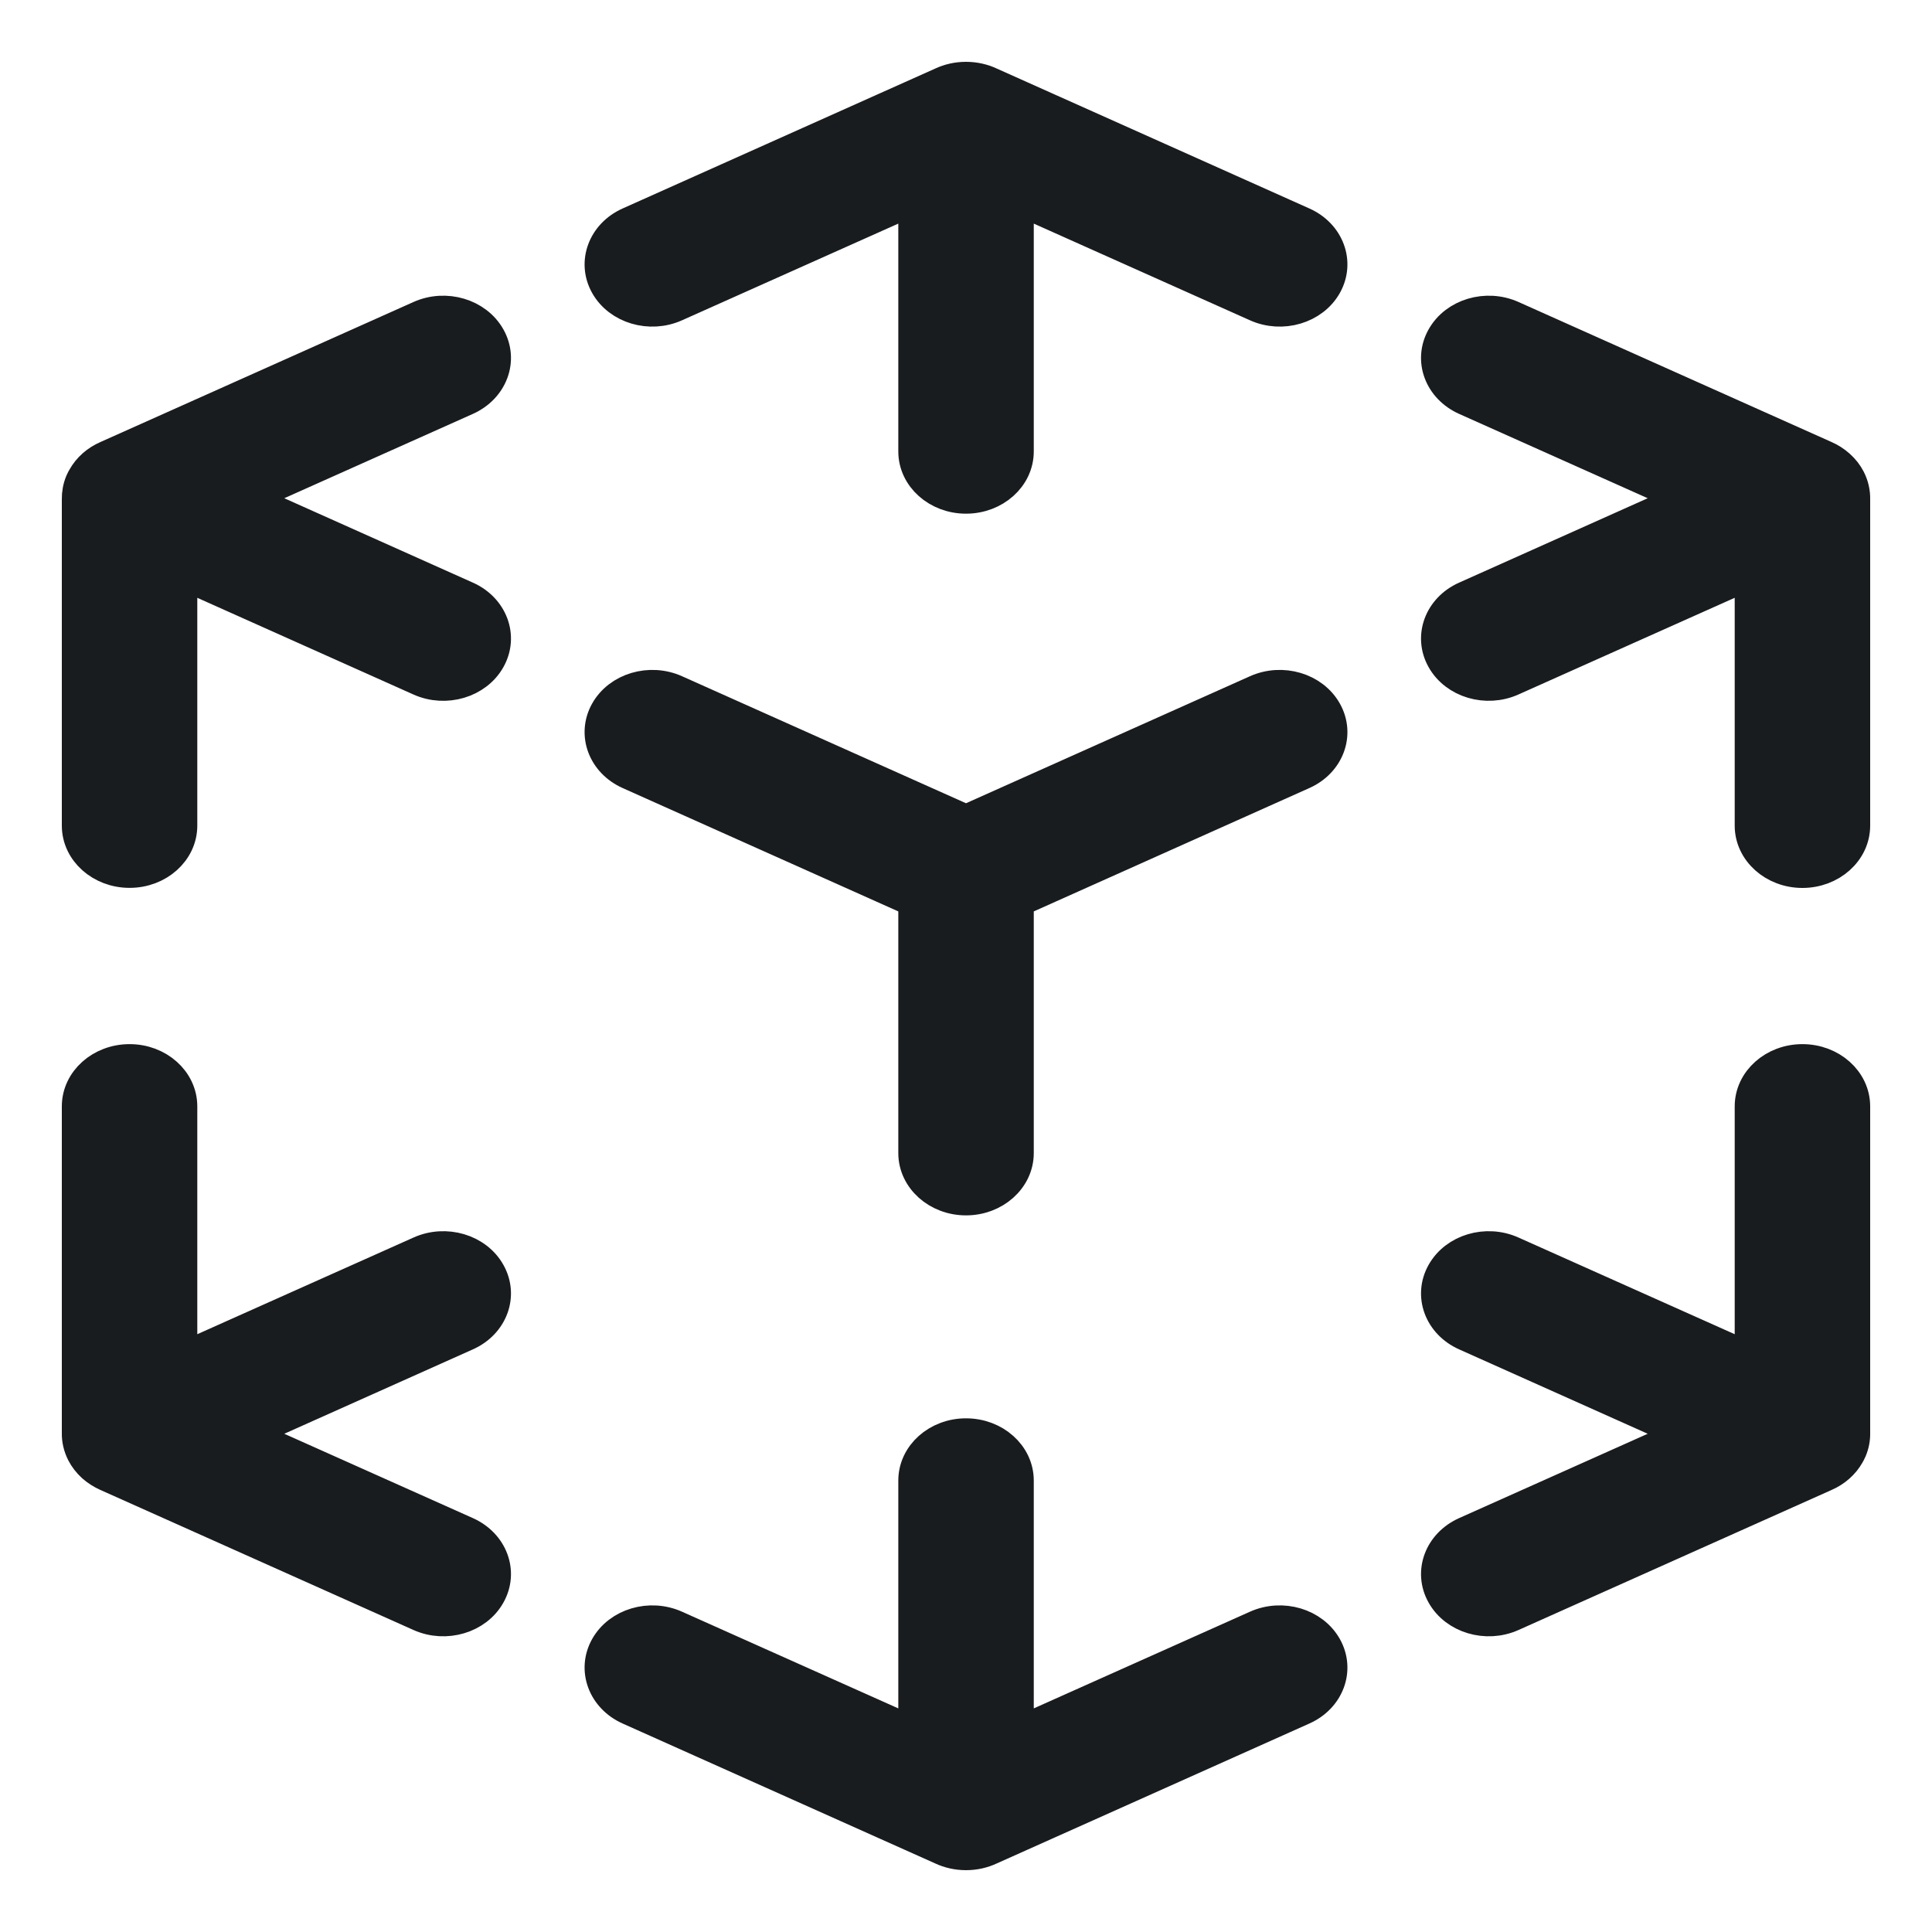 <svg width="25" height="25" viewBox="0 0 25 25" fill="none" xmlns="http://www.w3.org/2000/svg">
<mask id="path-1-outside-1_28_73" maskUnits="userSpaceOnUse" x="0" y="0" width="25" height="25" fill="black">
<rect fill="white" width="25" height="25"/>
<path d="M1.38 5.903C1.251 5.959 1.141 6.053 1.072 6.177C1.068 6.183 1.065 6.188 1.062 6.194C1.055 6.207 1.049 6.221 1.043 6.234C1.012 6.308 0.999 6.385 1 6.46V10.684C1 11.018 1.303 11.289 1.677 11.289C2.05 11.289 2.353 11.018 2.353 10.684V7.427L5.433 8.805C5.767 8.954 6.173 8.833 6.34 8.534C6.508 8.235 6.372 7.871 6.038 7.722L3.189 6.447L6.038 5.173C6.372 5.023 6.508 4.66 6.34 4.361C6.173 4.062 5.767 3.941 5.433 4.09L1.38 5.903ZM1 18.541C0.998 18.629 1.018 18.72 1.062 18.806C1.095 18.87 1.141 18.929 1.197 18.98C1.254 19.03 1.315 19.068 1.38 19.097L5.433 20.91C5.767 21.059 6.174 20.938 6.34 20.639C6.508 20.34 6.372 19.977 6.038 19.827L3.189 18.553L6.038 17.278C6.372 17.129 6.508 16.765 6.34 16.466C6.174 16.167 5.767 16.046 5.433 16.196L2.353 17.573V14.316C2.353 13.982 2.05 13.711 1.677 13.711C1.303 13.711 1 13.982 1 14.316L1 18.541ZM21.811 18.553L18.962 19.827C18.628 19.977 18.492 20.34 18.66 20.639C18.827 20.938 19.233 21.059 19.567 20.91L23.62 19.097C23.749 19.041 23.859 18.947 23.928 18.824C23.932 18.818 23.935 18.812 23.938 18.806C23.945 18.793 23.951 18.779 23.957 18.766C23.988 18.692 24.002 18.616 24 18.541V14.316C24 13.982 23.697 13.711 23.323 13.711C22.95 13.711 22.647 13.982 22.647 14.316V17.573L19.567 16.196C19.233 16.046 18.827 16.167 18.66 16.466C18.492 16.765 18.628 17.129 18.962 17.278L21.811 18.553ZM22.647 7.427V10.684C22.647 11.018 22.95 11.29 23.323 11.29C23.697 11.29 24 11.018 24 10.684V6.46C24.002 6.371 23.982 6.28 23.938 6.194C23.905 6.13 23.859 6.071 23.803 6.021C23.746 5.97 23.686 5.932 23.62 5.903L19.567 4.09C19.233 3.941 18.827 4.062 18.66 4.361C18.492 4.66 18.628 5.023 18.962 5.173L21.811 6.447L18.962 7.722C18.628 7.871 18.492 8.235 18.66 8.534C18.827 8.833 19.233 8.954 19.567 8.804L22.647 7.427ZM12.815 1.069C12.721 1.025 12.614 1 12.5 1C12.386 1 12.279 1.025 12.185 1.069L8.139 2.88C7.805 3.029 7.669 3.393 7.836 3.692C8.003 3.991 8.41 4.112 8.744 3.962L11.824 2.585V5.842C11.824 6.176 12.127 6.447 12.5 6.447C12.874 6.447 13.177 6.176 13.177 5.842V2.585L16.256 3.962C16.59 4.112 16.997 3.991 17.164 3.692C17.331 3.393 17.196 3.029 16.861 2.88L12.815 1.069ZM12.185 23.931C12.279 23.975 12.387 24 12.5 24C12.614 24 12.721 23.975 12.815 23.931L16.861 22.12C17.196 21.971 17.331 21.607 17.164 21.308C16.997 21.009 16.591 20.888 16.256 21.038L13.177 22.415V19.158C13.177 18.824 12.874 18.553 12.5 18.553C12.127 18.553 11.824 18.824 11.824 19.158V22.415L8.744 21.038C8.41 20.888 8.003 21.009 7.836 21.308C7.669 21.607 7.805 21.971 8.139 22.12L12.185 23.931ZM11.824 11.664V14.921C11.824 15.255 12.127 15.527 12.5 15.527C12.874 15.527 13.177 15.255 13.177 14.921V11.664L16.861 10.015C17.196 9.866 17.331 9.502 17.164 9.203C16.997 8.904 16.591 8.783 16.256 8.933L12.5 10.613L8.744 8.933C8.41 8.783 8.003 8.904 7.836 9.203C7.669 9.502 7.805 9.866 8.139 10.015L11.824 11.664Z"/>
</mask>
<path d="M1.38 5.903C1.251 5.959 1.141 6.053 1.072 6.177C1.068 6.183 1.065 6.188 1.062 6.194C1.055 6.207 1.049 6.221 1.043 6.234C1.012 6.308 0.999 6.385 1 6.46V10.684C1 11.018 1.303 11.289 1.677 11.289C2.05 11.289 2.353 11.018 2.353 10.684V7.427L5.433 8.805C5.767 8.954 6.173 8.833 6.34 8.534C6.508 8.235 6.372 7.871 6.038 7.722L3.189 6.447L6.038 5.173C6.372 5.023 6.508 4.66 6.34 4.361C6.173 4.062 5.767 3.941 5.433 4.09L1.38 5.903ZM1 18.541C0.998 18.629 1.018 18.72 1.062 18.806C1.095 18.87 1.141 18.929 1.197 18.98C1.254 19.03 1.315 19.068 1.38 19.097L5.433 20.91C5.767 21.059 6.174 20.938 6.34 20.639C6.508 20.34 6.372 19.977 6.038 19.827L3.189 18.553L6.038 17.278C6.372 17.129 6.508 16.765 6.34 16.466C6.174 16.167 5.767 16.046 5.433 16.196L2.353 17.573V14.316C2.353 13.982 2.05 13.711 1.677 13.711C1.303 13.711 1 13.982 1 14.316L1 18.541ZM21.811 18.553L18.962 19.827C18.628 19.977 18.492 20.34 18.66 20.639C18.827 20.938 19.233 21.059 19.567 20.91L23.62 19.097C23.749 19.041 23.859 18.947 23.928 18.824C23.932 18.818 23.935 18.812 23.938 18.806C23.945 18.793 23.951 18.779 23.957 18.766C23.988 18.692 24.002 18.616 24 18.541V14.316C24 13.982 23.697 13.711 23.323 13.711C22.95 13.711 22.647 13.982 22.647 14.316V17.573L19.567 16.196C19.233 16.046 18.827 16.167 18.66 16.466C18.492 16.765 18.628 17.129 18.962 17.278L21.811 18.553ZM22.647 7.427V10.684C22.647 11.018 22.95 11.29 23.323 11.29C23.697 11.29 24 11.018 24 10.684V6.46C24.002 6.371 23.982 6.28 23.938 6.194C23.905 6.13 23.859 6.071 23.803 6.021C23.746 5.97 23.686 5.932 23.62 5.903L19.567 4.09C19.233 3.941 18.827 4.062 18.66 4.361C18.492 4.66 18.628 5.023 18.962 5.173L21.811 6.447L18.962 7.722C18.628 7.871 18.492 8.235 18.66 8.534C18.827 8.833 19.233 8.954 19.567 8.804L22.647 7.427ZM12.815 1.069C12.721 1.025 12.614 1 12.5 1C12.386 1 12.279 1.025 12.185 1.069L8.139 2.88C7.805 3.029 7.669 3.393 7.836 3.692C8.003 3.991 8.41 4.112 8.744 3.962L11.824 2.585V5.842C11.824 6.176 12.127 6.447 12.5 6.447C12.874 6.447 13.177 6.176 13.177 5.842V2.585L16.256 3.962C16.59 4.112 16.997 3.991 17.164 3.692C17.331 3.393 17.196 3.029 16.861 2.88L12.815 1.069ZM12.185 23.931C12.279 23.975 12.387 24 12.5 24C12.614 24 12.721 23.975 12.815 23.931L16.861 22.12C17.196 21.971 17.331 21.607 17.164 21.308C16.997 21.009 16.591 20.888 16.256 21.038L13.177 22.415V19.158C13.177 18.824 12.874 18.553 12.5 18.553C12.127 18.553 11.824 18.824 11.824 19.158V22.415L8.744 21.038C8.41 20.888 8.003 21.009 7.836 21.308C7.669 21.607 7.805 21.971 8.139 22.12L12.185 23.931ZM11.824 11.664V14.921C11.824 15.255 12.127 15.527 12.5 15.527C12.874 15.527 13.177 15.255 13.177 14.921V11.664L16.861 10.015C17.196 9.866 17.331 9.502 17.164 9.203C16.997 8.904 16.591 8.783 16.256 8.933L12.5 10.613L8.744 8.933C8.41 8.783 8.003 8.904 7.836 9.203C7.669 9.502 7.805 9.866 8.139 10.015L11.824 11.664Z" fill="#191C1F"/>
<path d="M1.38 5.903C1.251 5.959 1.141 6.053 1.072 6.177C1.068 6.183 1.065 6.188 1.062 6.194C1.055 6.207 1.049 6.221 1.043 6.234C1.012 6.308 0.999 6.385 1 6.46V10.684C1 11.018 1.303 11.289 1.677 11.289C2.05 11.289 2.353 11.018 2.353 10.684V7.427L5.433 8.805C5.767 8.954 6.173 8.833 6.34 8.534C6.508 8.235 6.372 7.871 6.038 7.722L3.189 6.447L6.038 5.173C6.372 5.023 6.508 4.66 6.34 4.361C6.173 4.062 5.767 3.941 5.433 4.09L1.38 5.903ZM1 18.541C0.998 18.629 1.018 18.72 1.062 18.806C1.095 18.87 1.141 18.929 1.197 18.98C1.254 19.03 1.315 19.068 1.38 19.097L5.433 20.91C5.767 21.059 6.174 20.938 6.34 20.639C6.508 20.34 6.372 19.977 6.038 19.827L3.189 18.553L6.038 17.278C6.372 17.129 6.508 16.765 6.34 16.466C6.174 16.167 5.767 16.046 5.433 16.196L2.353 17.573V14.316C2.353 13.982 2.05 13.711 1.677 13.711C1.303 13.711 1 13.982 1 14.316L1 18.541ZM21.811 18.553L18.962 19.827C18.628 19.977 18.492 20.34 18.66 20.639C18.827 20.938 19.233 21.059 19.567 20.91L23.62 19.097C23.749 19.041 23.859 18.947 23.928 18.824C23.932 18.818 23.935 18.812 23.938 18.806C23.945 18.793 23.951 18.779 23.957 18.766C23.988 18.692 24.002 18.616 24 18.541V14.316C24 13.982 23.697 13.711 23.323 13.711C22.95 13.711 22.647 13.982 22.647 14.316V17.573L19.567 16.196C19.233 16.046 18.827 16.167 18.66 16.466C18.492 16.765 18.628 17.129 18.962 17.278L21.811 18.553ZM22.647 7.427V10.684C22.647 11.018 22.95 11.29 23.323 11.29C23.697 11.29 24 11.018 24 10.684V6.46C24.002 6.371 23.982 6.28 23.938 6.194C23.905 6.13 23.859 6.071 23.803 6.021C23.746 5.97 23.686 5.932 23.62 5.903L19.567 4.09C19.233 3.941 18.827 4.062 18.66 4.361C18.492 4.66 18.628 5.023 18.962 5.173L21.811 6.447L18.962 7.722C18.628 7.871 18.492 8.235 18.66 8.534C18.827 8.833 19.233 8.954 19.567 8.804L22.647 7.427ZM12.815 1.069C12.721 1.025 12.614 1 12.5 1C12.386 1 12.279 1.025 12.185 1.069L8.139 2.88C7.805 3.029 7.669 3.393 7.836 3.692C8.003 3.991 8.41 4.112 8.744 3.962L11.824 2.585V5.842C11.824 6.176 12.127 6.447 12.5 6.447C12.874 6.447 13.177 6.176 13.177 5.842V2.585L16.256 3.962C16.59 4.112 16.997 3.991 17.164 3.692C17.331 3.393 17.196 3.029 16.861 2.88L12.815 1.069ZM12.185 23.931C12.279 23.975 12.387 24 12.5 24C12.614 24 12.721 23.975 12.815 23.931L16.861 22.12C17.196 21.971 17.331 21.607 17.164 21.308C16.997 21.009 16.591 20.888 16.256 21.038L13.177 22.415V19.158C13.177 18.824 12.874 18.553 12.5 18.553C12.127 18.553 11.824 18.824 11.824 19.158V22.415L8.744 21.038C8.41 20.888 8.003 21.009 7.836 21.308C7.669 21.607 7.805 21.971 8.139 22.12L12.185 23.931ZM11.824 11.664V14.921C11.824 15.255 12.127 15.527 12.5 15.527C12.874 15.527 13.177 15.255 13.177 14.921V11.664L16.861 10.015C17.196 9.866 17.331 9.502 17.164 9.203C16.997 8.904 16.591 8.783 16.256 8.933L12.5 10.613L8.744 8.933C8.41 8.783 8.003 8.904 7.836 9.203C7.669 9.502 7.805 9.866 8.139 10.015L11.824 11.664Z" stroke="#191C1F" stroke-width="0.4" mask="url(#path-1-outside-1_28_73)"/>
</svg>

